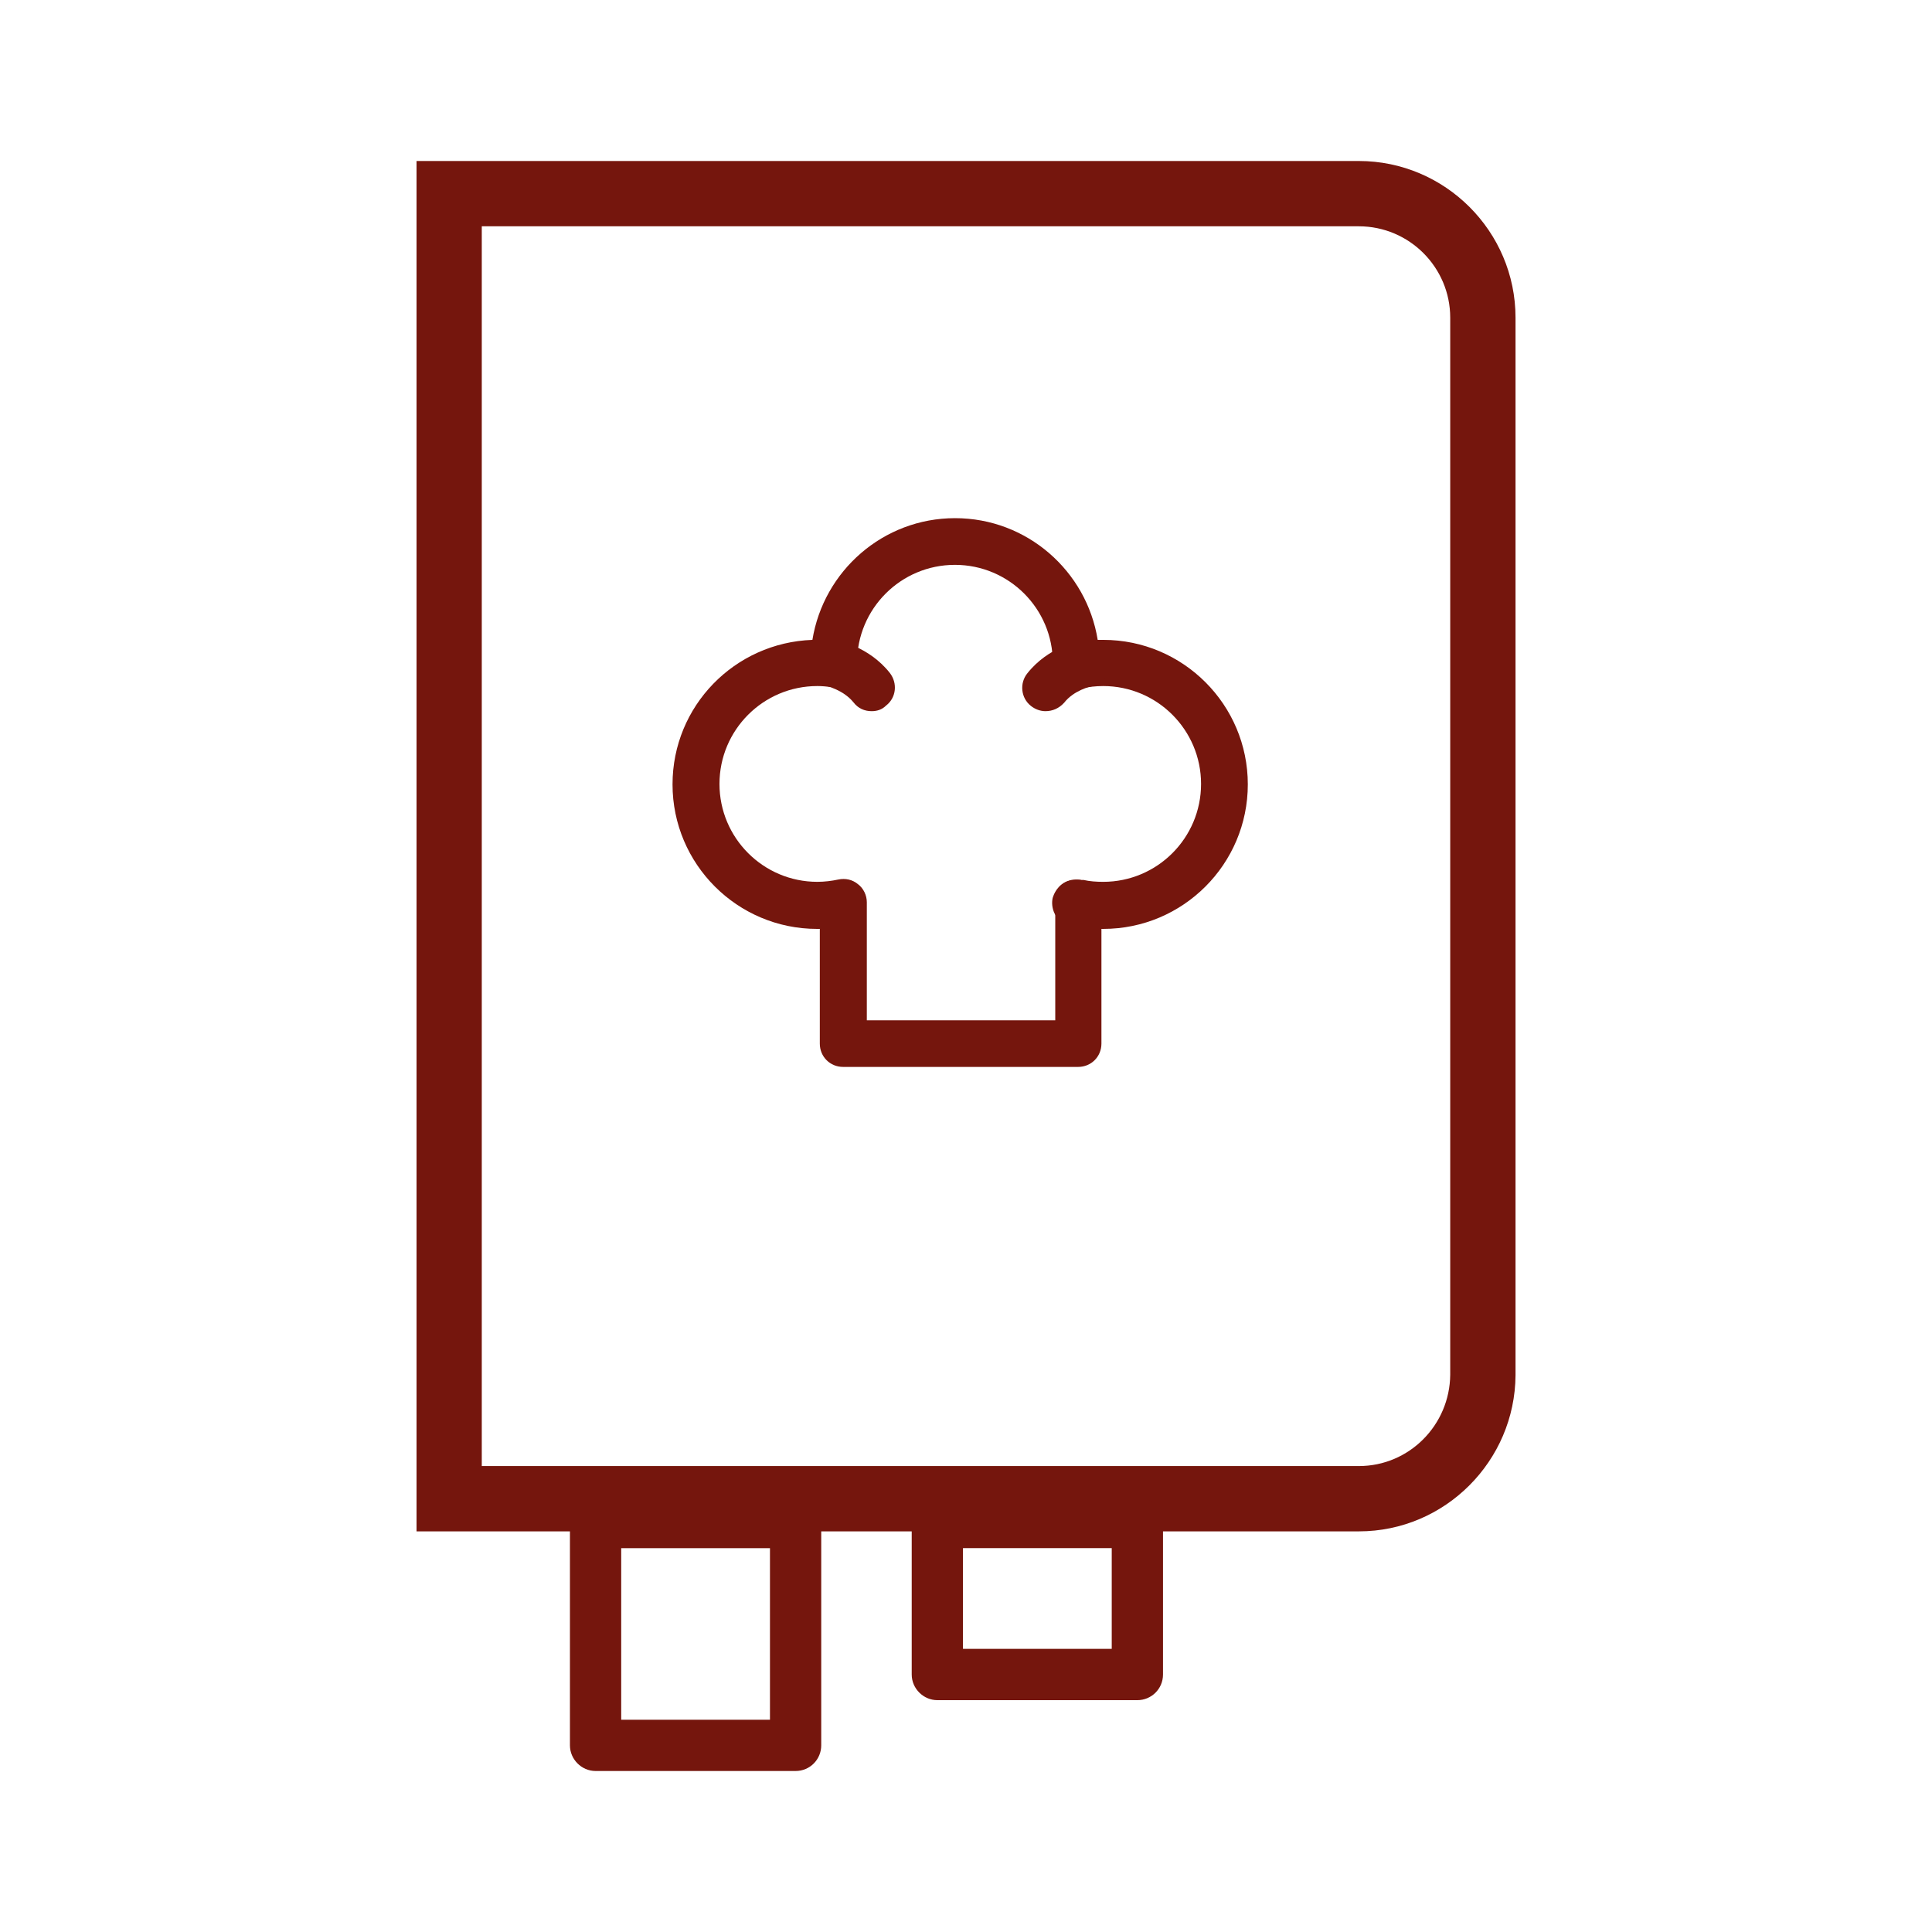 <?xml version="1.0" encoding="utf-8"?>
<!-- Generator: Adobe Illustrator 26.3.1, SVG Export Plug-In . SVG Version: 6.00 Build 0)  -->
<svg version="1.1" id="Capa_1" xmlns="http://www.w3.org/2000/svg" xmlns:xlink="http://www.w3.org/1999/xlink" x="0px" y="0px"
	 viewBox="0 0 300 300" width="300" heigh="300" style="enable-background:new 0 0 300 300;" xml:space="preserve">
<style type="text/css">
	.st0{fill:#75160D;}
	.st1{fill:#75160D;stroke:#020203;stroke-width:10;stroke-linecap:round;stroke-linejoin:round;stroke-miterlimit:10;}
</style>
<g>
	<g>
		<g>
			<path class="st0" d="M211,237.79H64.68V25H211c13.39,0,24.33,10.93,24.33,24.33v164.21C235.25,226.85,224.39,237.79,211,237.79z
				 M74.81,227.65H211c7.82,0,14.12-6.37,14.19-14.19V49.33c0-7.82-6.37-14.19-14.19-14.19H74.81V227.65z"/>
		</g>
	</g>
	<g>
		<g>
			<path class="st0" d="M176.61,264h-31.06c-2.17,0-3.98-1.81-3.98-3.98v-23.6c0-2.17,1.81-3.98,3.98-3.98h31.06
				c2.17,0,3.98,1.81,3.98,3.98v23.6C180.59,262.26,178.78,264,176.61,264z M149.53,256.03h23.1v-15.64h-23.1V256.03z"/>
		</g>
	</g>
	<g>
		<g>
			<path class="st0" d="M123.54,275H92.48c-2.17,0-3.98-1.81-3.98-3.98v-34.61c0-2.17,1.81-3.98,3.98-3.98h31.06
				c2.17,0,3.98,1.81,3.98,3.98v34.61C127.52,273.19,125.78,275,123.54,275z M96.46,267.04h23.1v-26.64h-23.1V267.04z"/>
		</g>
	</g>
	<g>
		<g>
			<g>
				<path class="st0" d="M167.41,143.88c-0.22,0-0.51,0-0.72-0.07h-0.07c-1.81-0.36-3.04-2.1-2.9-3.91
					c0.22-1.88,1.74-3.26,3.62-3.26h0.07c2.03,0,3.62,1.59,3.62,3.62l0,0c0,1.09-0.51,2.1-1.3,2.82
					C169.08,143.59,168.28,143.88,167.41,143.88z"/>
			</g>
		</g>
		<g>
			<g>
				<path class="st1" d="M130.92,140.26"/>
			</g>
		</g>
		<g>
			<g>
				<path class="st0" d="M167.41,143.88c-0.22,0-0.43,0-0.72-0.07h-0.14c-0.07,0-0.07,0-0.14,0h-0.14l0,0
					c-2.61-0.72-3.11-2.97-2.82-4.34c0,0,0.8-3.33,4.34-2.75l0,0h0.14c0.07,0,0.07,0,0.14,0c1.95,0.43,3.19,2.32,2.75,4.27
					C170.6,142.72,169.15,143.88,167.41,143.88z"/>
			</g>
		</g>
		<g>
			<g>
				<path class="st0" d="M167.41,165.67h-36.49c-2.03,0-3.62-1.59-3.62-3.62v-17.81c-0.14,0-0.29,0-0.43,0
					c-12.38,0-22.44-10.06-22.44-22.44c0-12.16,9.63-22.01,21.72-22.44c1.74-10.72,11-18.9,22.15-18.9
					c11.15,0,20.42,8.18,22.15,18.9c0.29,0,0.58,0,0.87,0c12.38,0,22.44,10.06,22.44,22.44s-10.06,22.44-22.44,22.44
					c-0.07,0-0.22,0-0.29,0v17.81C171.03,164.08,169.44,165.67,167.41,165.67z M134.54,158.43h29.32v-16.72
					c-0.36-0.8-0.43-1.67-0.29-2.32c0,0,0.8-3.33,4.34-2.75l0,0h0.14c0,0,0,0,0.07,0c0.07,0,0.07,0,0.14,0
					c0.94,0.22,2.03,0.29,3.04,0.29c8.4,0,15.2-6.81,15.2-15.2s-6.81-15.2-15.2-15.2c-1.16,0-2.32,0.14-3.4,0.36
					c-1.16,0.29-2.32,0-3.19-0.8c-0.87-0.8-1.3-1.88-1.23-3.04c0,0,0-0.07,0-0.14c0-8.4-6.81-15.2-15.2-15.2
					c-8.4,0-15.2,6.81-15.2,15.2c0.07,1.09-0.36,2.1-1.09,2.82c-0.8,0.8-1.95,1.16-3.04,0.94c-0.65-0.07-1.3-0.14-2.03-0.14
					c-8.4,0-15.2,6.81-15.2,15.2s6.81,15.2,15.2,15.2c1.09,0,2.24-0.14,3.26-0.36c1.09-0.22,2.17,0,3.04,0.72
					c0.87,0.65,1.38,1.74,1.38,2.82v18.32H134.54z M133.02,102.76L133.02,102.76L133.02,102.76z"/>
			</g>
		</g>
		<g>
			<g>
				<path class="st0" d="M167.41,143.88c-0.22,0-0.51,0-0.72-0.07h-0.07c-1.81-0.36-3.04-2.1-2.9-3.91
					c0.22-1.88,1.74-3.26,3.62-3.26h0.07c2.03,0,3.62,1.59,3.62,3.62l0,0c0,1.09-0.51,2.1-1.3,2.82
					C169.08,143.59,168.28,143.88,167.41,143.88z"/>
			</g>
		</g>
		<g>
			<g>
				<path class="st0" d="M135.34,110.43c-1.09,0-2.1-0.43-2.82-1.38c-1.59-1.95-4.2-2.53-4.2-2.53c-1.95-0.36-3.26-2.24-2.97-4.2
					c0.36-1.95,2.24-3.26,4.2-2.97c0.51,0.07,5.36,1.01,8.62,5.14c1.23,1.59,1.01,3.84-0.58,5.07
					C136.93,110.22,136.14,110.43,135.34,110.43z"/>
			</g>
		</g>
		<g>
			<g>
				<path class="st0" d="M162.34,110.43c-0.8,0-1.59-0.29-2.24-0.8c-1.59-1.23-1.81-3.55-0.58-5.07c3.26-4.13,8.11-5.07,8.62-5.14
					c1.95-0.36,3.84,1.01,4.2,2.97c0.36,1.95-0.94,3.84-2.9,4.2c-0.07,0-2.68,0.58-4.2,2.53C164.44,110,163.43,110.43,162.34,110.43
					z"/>
			</g>
		</g>
	</g>
</g>
</svg>
